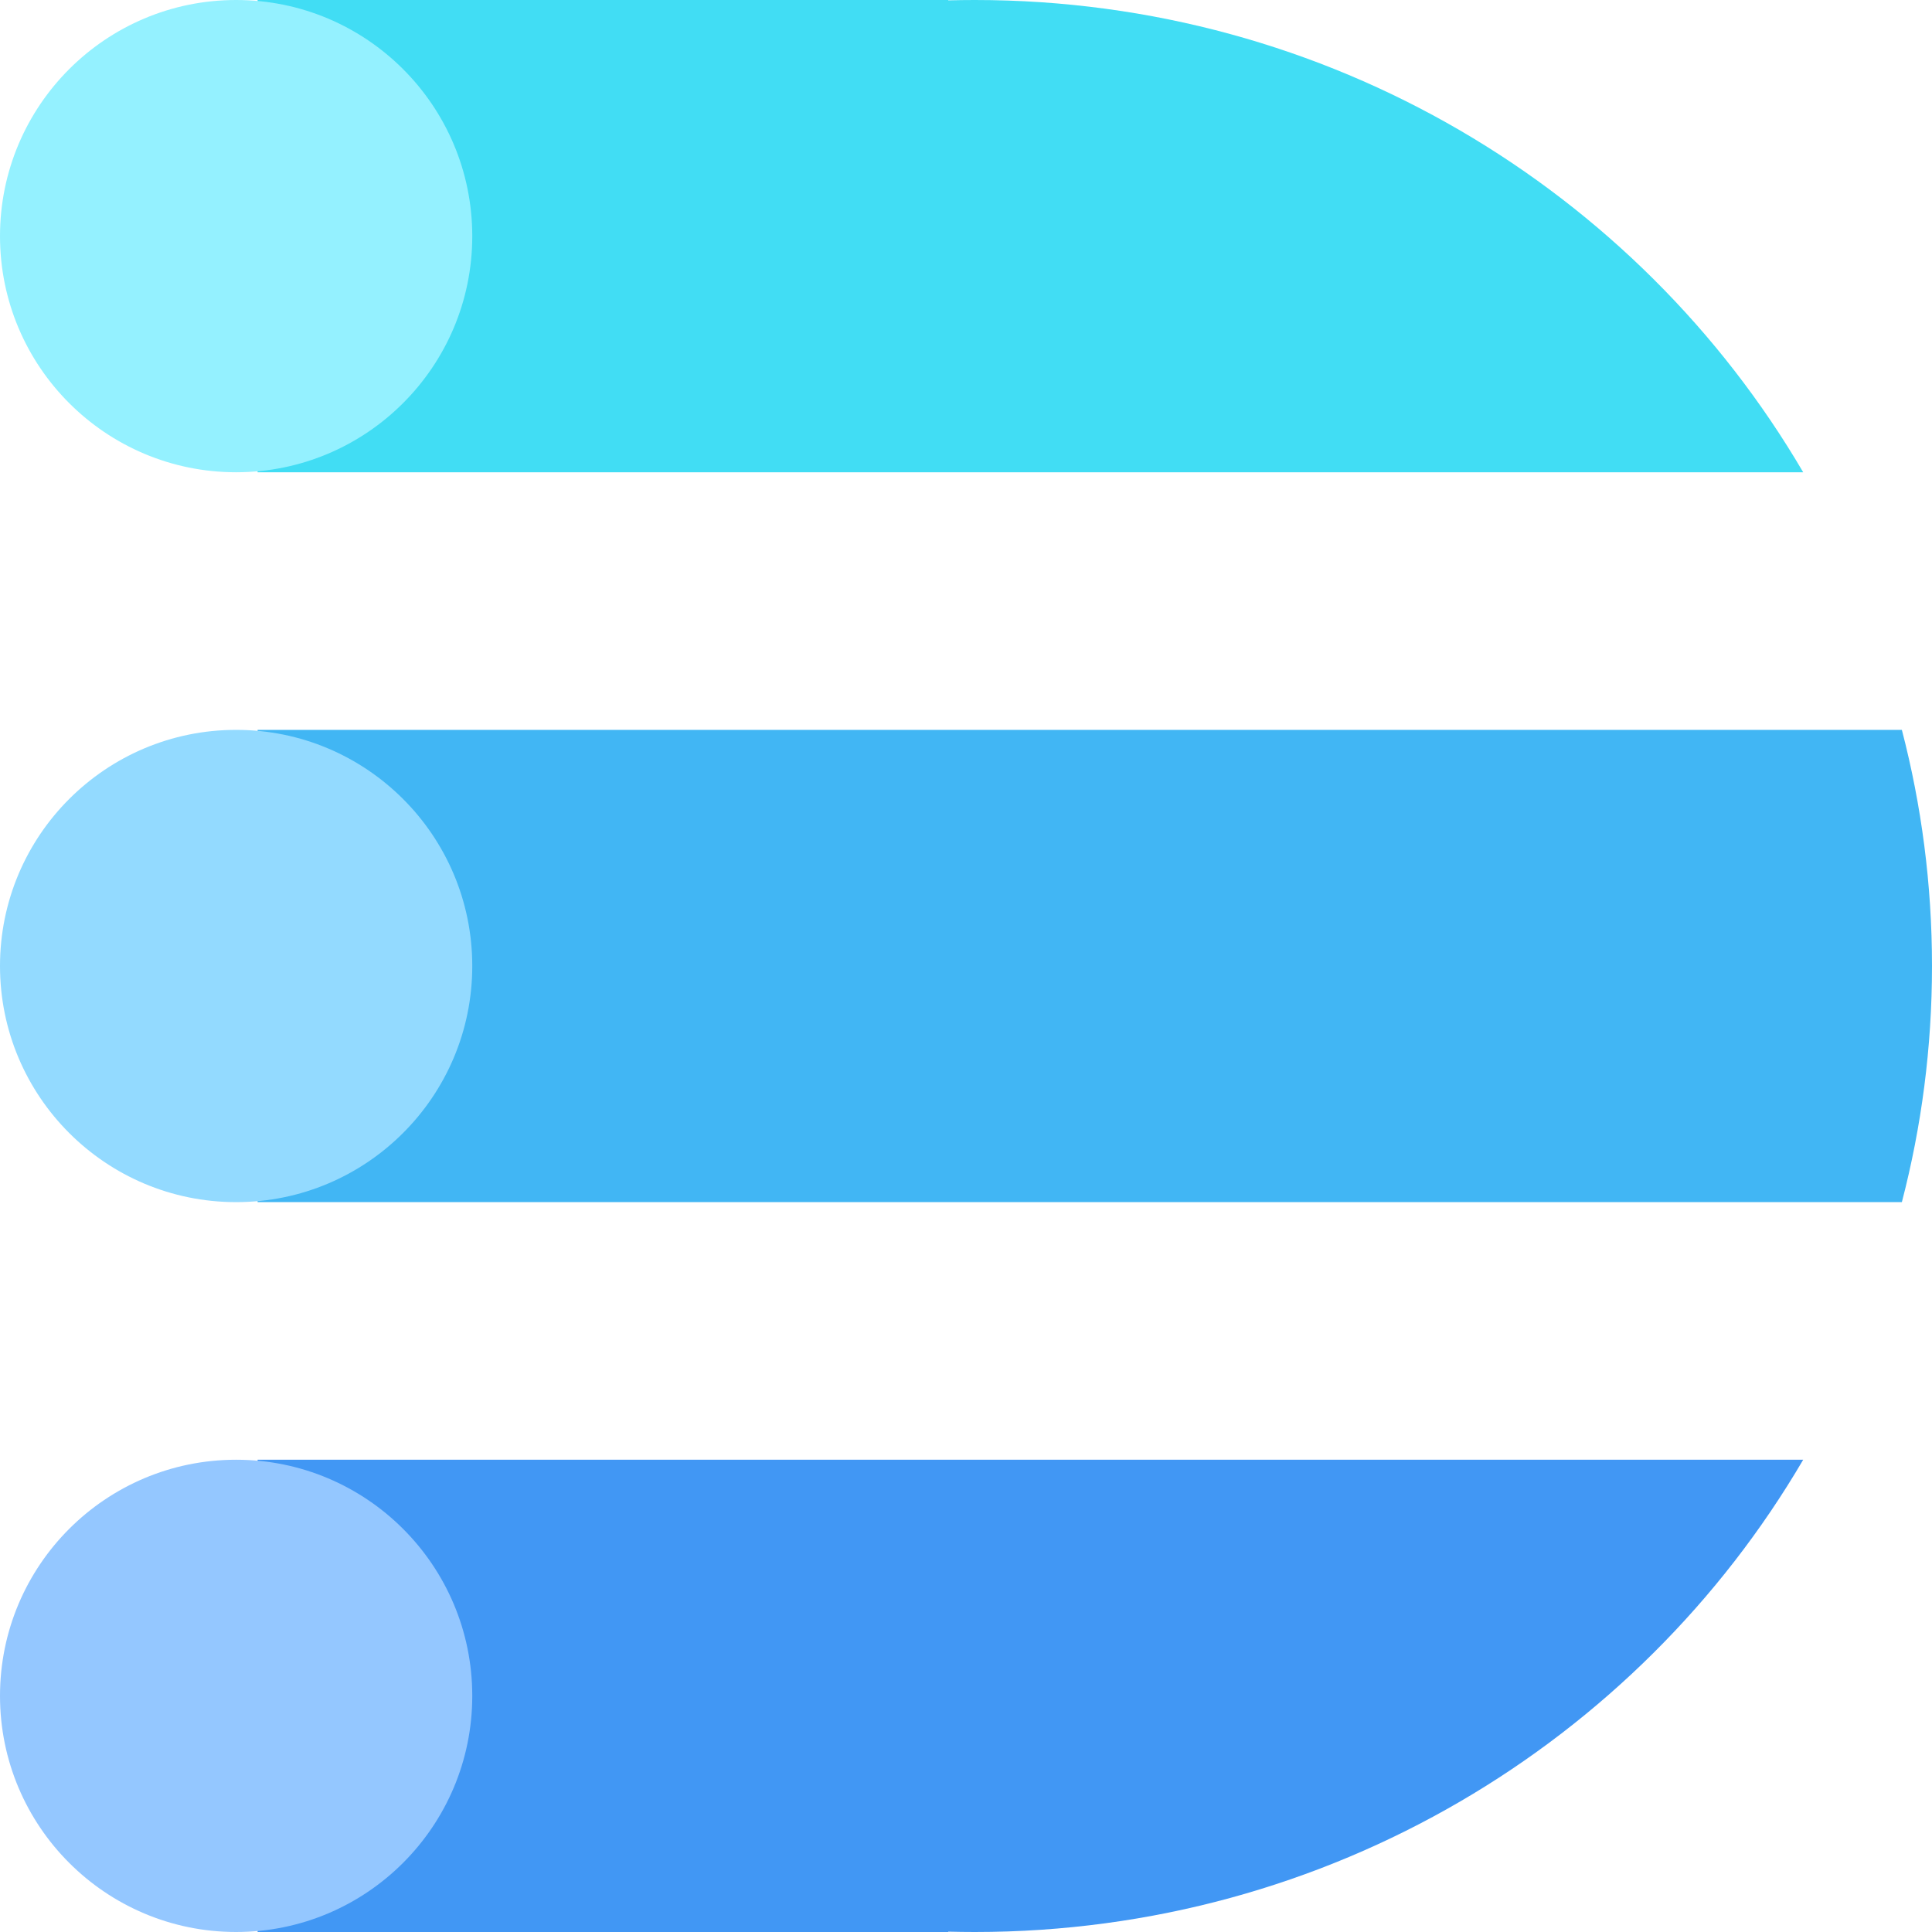 <?xml version="1.0" encoding="UTF-8"?>
<svg width="45px" height="45px" viewBox="0 0 45 45" version="1.1" xmlns="http://www.w3.org/2000/svg" xmlns:xlink="http://www.w3.org/1999/xlink">
    <!-- Generator: Sketch 46.1 (44463) - http://www.bohemiancoding.com/sketch -->
    <title>logo1</title>
    <desc>Created with Sketch.</desc>
    <defs></defs>
    <g id="Page-1" stroke="none" stroke-width="1" fill="none" fill-rule="evenodd">
        <g id="Artboard" transform="translate(-105, -49)">
            <g id="Group-5" transform="translate(105, 49)">
                <g id="logo1">
                    <path d="M6,9.224 L6,11 L42,11 C38.149,4.424 30.95,0 22.706,0 C22.499,0 22.293,0.003 22.087,0.008 L22.087,0 L6,0 L6,9.224 Z" id="Combined-Shape" fill="#41DDF4"></path>
                    <path d="M6,43.224 L6,45 L42,45 C38.149,38.424 30.95,34 22.706,34 C22.499,34 22.293,34.003 22.087,34.008 L22.087,34 L6,34 L6,43.224 Z" id="Combined-Shape-Copy-3" fill="#4197F4" transform="translate(24, 39.5) scale(1, -1) translate(-24, -39.5) "></path>
                    <path d="M44.298,17 L6,17 L6,28 L44.298,28 C44.756,26.242 45,24.399 45,22.5 C45,20.601 44.756,18.758 44.298,17 Z" id="Combined-Shape" fill="#41B6F4"></path>
                    <circle id="Oval-2-Copy-3" fill="#94F1FF" cx="5.5" cy="5.5" r="5.5"></circle>
                    <circle id="Oval-2-Copy" fill="#93DAFF" cx="5.5" cy="22.5" r="5.5"></circle>
                    <circle id="Oval-2-Copy-2" fill="#94C7FF" cx="5.5" cy="39.5" r="5.5"></circle>
                </g>
            </g>
        </g>
    </g>
</svg>